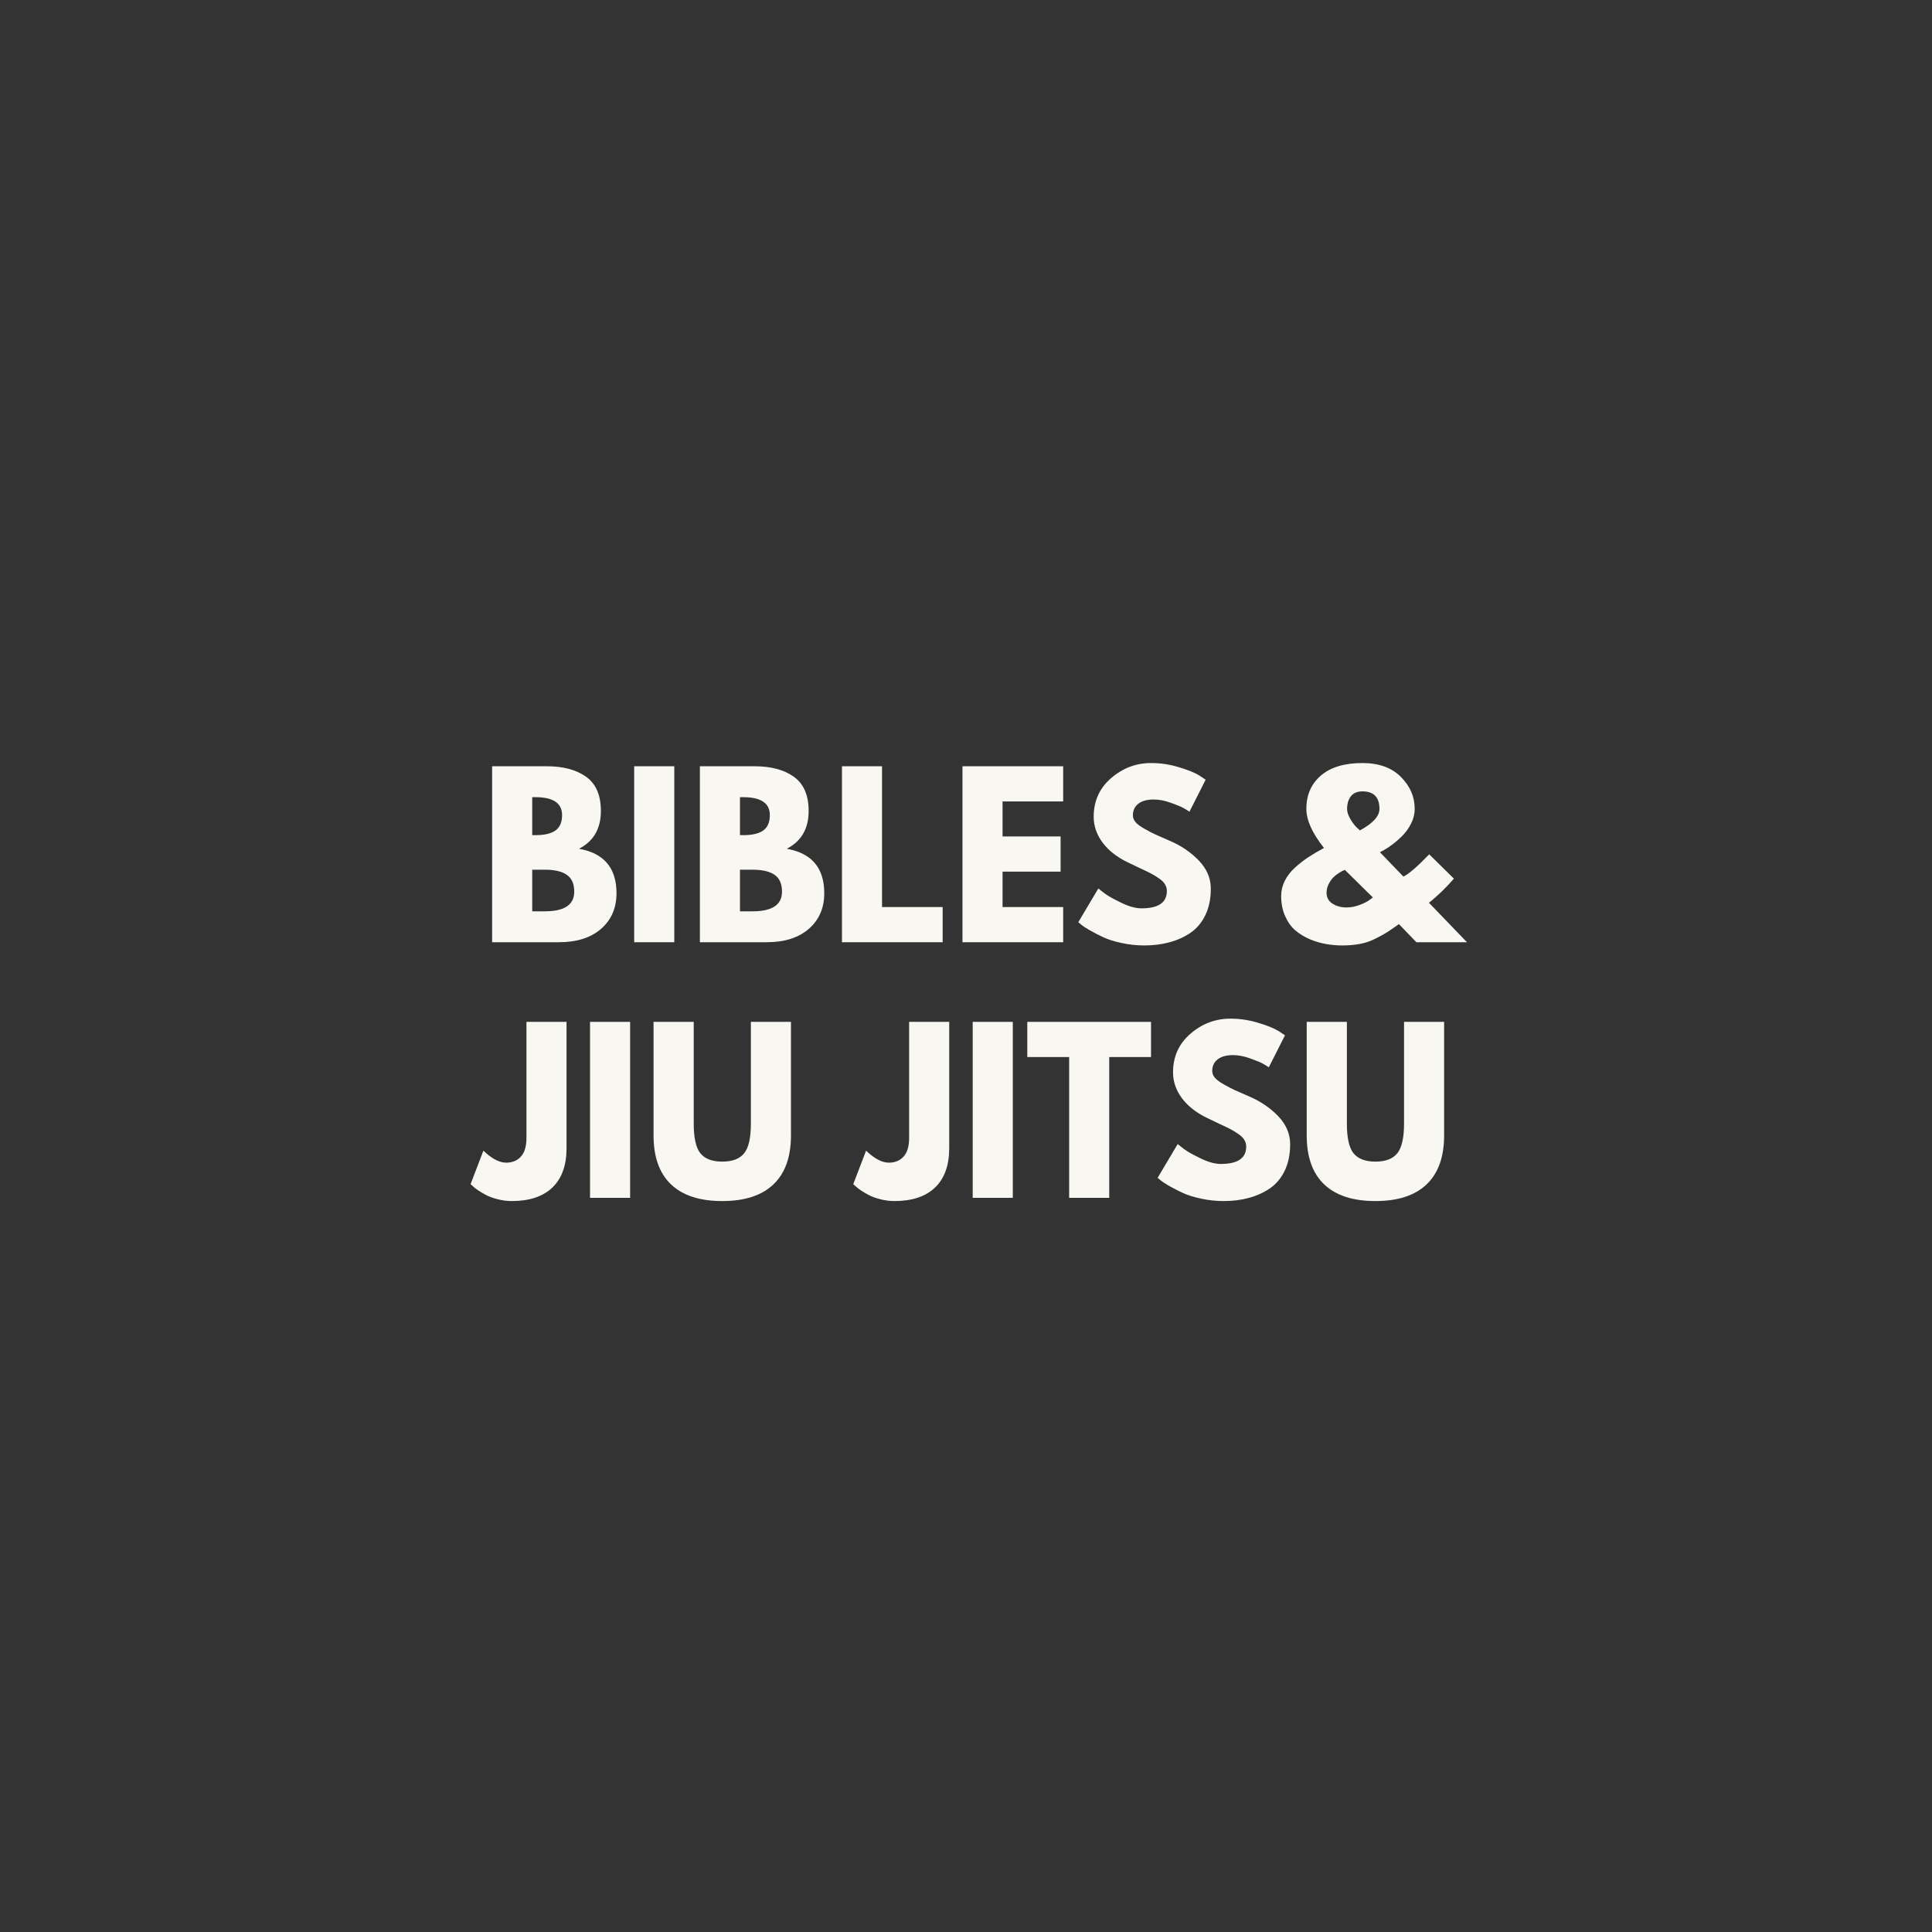 <svg xmlns="http://www.w3.org/2000/svg" xmlns:xlink="http://www.w3.org/1999/xlink" width="500" zoomAndPan="magnify" viewBox="0 0 375 375" height="500" preserveAspectRatio="xMidYMid meet" version="1.0"><rect x="0" y="0" width="375" height="375" fill="#333333" stroke="none"/><defs><g/></defs><g fill="#f9f7f1" fill-opacity="1"><g transform="translate(93.037, 182.886)"><g><path d="M 2.484 -34.156 L 13.078 -34.156 C 16.285 -34.156 18.836 -33.473 20.734 -32.109 C 22.641 -30.742 23.594 -28.531 23.594 -25.469 C 23.594 -22.039 22.176 -19.598 19.344 -18.141 C 24.195 -17.285 26.625 -14.41 26.625 -9.516 C 26.625 -6.648 25.629 -4.348 23.641 -2.609 C 21.648 -0.867 18.914 0 15.438 0 L 2.484 0 Z M 10.266 -20.781 L 10.891 -20.781 C 12.629 -20.781 13.926 -21.082 14.781 -21.688 C 15.633 -22.301 16.062 -23.297 16.062 -24.672 C 16.062 -26.992 14.336 -28.156 10.891 -28.156 L 10.266 -28.156 Z M 10.266 -6 L 12.719 -6 C 16.52 -6 18.422 -7.27 18.422 -9.812 C 18.422 -11.332 17.941 -12.422 16.984 -13.078 C 16.035 -13.742 14.613 -14.078 12.719 -14.078 L 10.266 -14.078 Z M 10.266 -6 "/></g></g></g><g fill="#f9f7f1" fill-opacity="1"><g transform="translate(120.611, 182.886)"><g><path d="M 10.266 -34.156 L 10.266 0 L 2.484 0 L 2.484 -34.156 Z M 10.266 -34.156 "/></g></g><g transform="translate(133.363, 182.886)"><g><path d="M 2.484 -34.156 L 13.078 -34.156 C 16.285 -34.156 18.836 -33.473 20.734 -32.109 C 22.641 -30.742 23.594 -28.531 23.594 -25.469 C 23.594 -22.039 22.176 -19.598 19.344 -18.141 C 24.195 -17.285 26.625 -14.41 26.625 -9.516 C 26.625 -6.648 25.629 -4.348 23.641 -2.609 C 21.648 -0.867 18.914 0 15.438 0 L 2.484 0 Z M 10.266 -20.781 L 10.891 -20.781 C 12.629 -20.781 13.926 -21.082 14.781 -21.688 C 15.633 -22.301 16.062 -23.297 16.062 -24.672 C 16.062 -26.992 14.336 -28.156 10.891 -28.156 L 10.266 -28.156 Z M 10.266 -6 L 12.719 -6 C 16.52 -6 18.422 -7.27 18.422 -9.812 C 18.422 -11.332 17.941 -12.422 16.984 -13.078 C 16.035 -13.742 14.613 -14.078 12.719 -14.078 L 10.266 -14.078 Z M 10.266 -6 "/></g></g></g><g fill="#f9f7f1" fill-opacity="1"><g transform="translate(160.938, 182.886)"><g><path d="M 10.266 -34.156 L 10.266 -6.828 L 22.031 -6.828 L 22.031 0 L 2.484 0 L 2.484 -34.156 Z M 10.266 -34.156 "/></g></g><g transform="translate(184.331, 182.886)"><g><path d="M 22.031 -34.156 L 22.031 -27.328 L 10.266 -27.328 L 10.266 -20.531 L 21.531 -20.531 L 21.531 -13.703 L 10.266 -13.703 L 10.266 -6.828 L 22.031 -6.828 L 22.031 0 L 2.484 0 L 2.484 -34.156 Z M 22.031 -34.156 "/></g></g></g><g fill="#f9f7f1" fill-opacity="1"><g transform="translate(208.345, 182.886)"><g><path d="M 15.078 -34.781 C 16.922 -34.781 18.723 -34.508 20.484 -33.969 C 22.254 -33.438 23.566 -32.906 24.422 -32.375 L 25.672 -31.547 L 22.531 -25.344 C 22.281 -25.508 21.93 -25.723 21.484 -25.984 C 21.047 -26.242 20.219 -26.594 19 -27.031 C 17.789 -27.477 16.66 -27.703 15.609 -27.703 C 14.305 -27.703 13.301 -27.426 12.594 -26.875 C 11.895 -26.32 11.547 -25.578 11.547 -24.641 C 11.547 -24.172 11.711 -23.734 12.047 -23.328 C 12.379 -22.93 12.945 -22.504 13.75 -22.047 C 14.551 -21.586 15.254 -21.219 15.859 -20.938 C 16.461 -20.664 17.398 -20.254 18.672 -19.703 C 20.879 -18.766 22.766 -17.488 24.328 -15.875 C 25.891 -14.258 26.672 -12.43 26.672 -10.391 C 26.672 -8.43 26.316 -6.719 25.609 -5.25 C 24.898 -3.789 23.93 -2.645 22.703 -1.812 C 21.484 -0.988 20.125 -0.379 18.625 0.016 C 17.133 0.422 15.52 0.625 13.781 0.625 C 12.289 0.625 10.828 0.469 9.391 0.156 C 7.961 -0.145 6.766 -0.52 5.797 -0.969 C 4.828 -1.426 3.957 -1.875 3.188 -2.312 C 2.414 -2.758 1.848 -3.133 1.484 -3.438 L 0.953 -3.891 L 4.844 -10.438 C 5.176 -10.156 5.629 -9.801 6.203 -9.375 C 6.785 -8.945 7.816 -8.375 9.297 -7.656 C 10.773 -6.938 12.078 -6.578 13.203 -6.578 C 16.492 -6.578 18.141 -7.695 18.141 -9.938 C 18.141 -10.406 18.02 -10.836 17.781 -11.234 C 17.551 -11.641 17.141 -12.039 16.547 -12.438 C 15.953 -12.844 15.426 -13.16 14.969 -13.391 C 14.508 -13.629 13.758 -13.988 12.719 -14.469 C 11.688 -14.957 10.926 -15.32 10.438 -15.562 C 8.363 -16.582 6.758 -17.859 5.625 -19.391 C 4.5 -20.93 3.938 -22.582 3.938 -24.344 C 3.938 -27.406 5.066 -29.91 7.328 -31.859 C 9.586 -33.805 12.172 -34.781 15.078 -34.781 Z M 15.078 -34.781 "/></g></g></g><g fill="#f9f7f1" fill-opacity="1"><g transform="translate(236.167, 182.886)"><g/></g></g><g fill="#f9f7f1" fill-opacity="1"><g transform="translate(247.47, 182.886)"><g><path d="M 1.203 -8.984 C 1.203 -10.004 1.438 -10.984 1.906 -11.922 C 2.375 -12.859 3.035 -13.711 3.891 -14.484 C 4.742 -15.266 5.613 -15.941 6.5 -16.516 C 7.383 -17.098 8.391 -17.691 9.516 -18.297 C 7.234 -21.172 6.094 -23.695 6.094 -25.875 C 6.094 -28.582 7.035 -30.742 8.922 -32.359 C 10.816 -33.973 13.5 -34.781 16.969 -34.781 C 20.176 -34.781 22.672 -33.879 24.453 -32.078 C 26.234 -30.285 27.125 -28.219 27.125 -25.875 C 27.125 -24.906 26.891 -23.957 26.422 -23.031 C 25.953 -22.113 25.391 -21.328 24.734 -20.672 C 24.086 -20.023 23.43 -19.453 22.766 -18.953 C 22.109 -18.461 21.547 -18.094 21.078 -17.844 L 20.375 -17.469 L 24.922 -12.75 C 25.922 -13.195 27.594 -14.633 29.938 -17.062 L 34.734 -12.344 C 33.191 -10.57 31.578 -9.008 29.891 -7.656 L 37.266 0 L 27.453 0 L 24.062 -3.516 C 23.008 -2.773 22.234 -2.242 21.734 -1.922 C 21.242 -1.609 20.504 -1.203 19.516 -0.703 C 18.535 -0.203 17.531 0.141 16.5 0.328 C 15.469 0.523 14.328 0.625 13.078 0.625 C 12.004 0.625 10.941 0.531 9.891 0.344 C 8.848 0.164 7.797 -0.145 6.734 -0.594 C 5.672 -1.051 4.738 -1.625 3.938 -2.312 C 3.133 -3.008 2.477 -3.93 1.969 -5.078 C 1.457 -6.223 1.203 -7.523 1.203 -8.984 Z M 16.969 -29.281 C 15.977 -29.281 15.234 -28.961 14.734 -28.328 C 14.242 -27.691 14 -26.875 14 -25.875 C 14 -25.301 14.203 -24.66 14.609 -23.953 C 15.023 -23.242 15.441 -22.688 15.859 -22.281 L 16.484 -21.703 C 19.016 -23.078 20.281 -24.469 20.281 -25.875 C 20.281 -28.145 19.176 -29.281 16.969 -29.281 Z M 19 -8.688 L 13.578 -14.031 C 13.492 -14.008 13.367 -13.961 13.203 -13.891 C 13.035 -13.816 12.742 -13.648 12.328 -13.391 C 11.922 -13.129 11.566 -12.836 11.266 -12.516 C 10.961 -12.203 10.676 -11.781 10.406 -11.25 C 10.145 -10.727 10.016 -10.18 10.016 -9.609 C 10.016 -8.691 10.398 -7.984 11.172 -7.484 C 11.953 -6.992 12.852 -6.75 13.875 -6.75 C 14.695 -6.75 15.535 -6.906 16.391 -7.219 C 17.254 -7.539 17.906 -7.867 18.344 -8.203 Z M 19 -8.688 "/></g></g></g><g fill="#f9f7f1" fill-opacity="1"><g transform="translate(92.622, 232.5)"><g><path d="M 17.344 -34.156 L 17.344 -9.641 C 17.344 -6.305 16.426 -3.758 14.594 -2 C 12.758 -0.25 10.129 0.625 6.703 0.625 C 5.797 0.625 4.898 0.508 4.016 0.281 C 3.129 0.062 2.383 -0.203 1.781 -0.516 C 1.176 -0.836 0.629 -1.16 0.141 -1.484 C -0.336 -1.816 -0.688 -2.094 -0.906 -2.312 L -1.281 -2.656 L 1.203 -9.156 C 2.828 -7.602 4.301 -6.828 5.625 -6.828 C 6.812 -6.828 7.766 -7.219 8.484 -8 C 9.203 -8.789 9.562 -10.004 9.562 -11.641 L 9.562 -34.156 Z M 17.344 -34.156 "/></g></g></g><g fill="#f9f7f1" fill-opacity="1"><g transform="translate(112.04, 232.5)"><g><path d="M 10.266 -34.156 L 10.266 0 L 2.484 0 L 2.484 -34.156 Z M 10.266 -34.156 "/></g></g><g transform="translate(124.792, 232.5)"><g><path d="M 28.734 -34.156 L 28.734 -12.125 C 28.734 -7.938 27.598 -4.766 25.328 -2.609 C 23.066 -0.453 19.754 0.625 15.391 0.625 C 11.035 0.625 7.723 -0.453 5.453 -2.609 C 3.191 -4.766 2.062 -7.938 2.062 -12.125 L 2.062 -34.156 L 9.859 -34.156 L 9.859 -14.406 C 9.859 -11.645 10.289 -9.723 11.156 -8.641 C 12.031 -7.566 13.445 -7.031 15.406 -7.031 C 17.363 -7.031 18.773 -7.566 19.641 -8.641 C 20.516 -9.723 20.953 -11.645 20.953 -14.406 L 20.953 -34.156 Z M 28.734 -34.156 "/></g></g><g transform="translate(155.596, 232.5)"><g/></g></g><g fill="#f9f7f1" fill-opacity="1"><g transform="translate(166.899, 232.5)"><g><path d="M 17.344 -34.156 L 17.344 -9.641 C 17.344 -6.305 16.426 -3.758 14.594 -2 C 12.758 -0.25 10.129 0.625 6.703 0.625 C 5.797 0.625 4.898 0.508 4.016 0.281 C 3.129 0.062 2.383 -0.203 1.781 -0.516 C 1.176 -0.836 0.629 -1.16 0.141 -1.484 C -0.336 -1.816 -0.688 -2.094 -0.906 -2.312 L -1.281 -2.656 L 1.203 -9.156 C 2.828 -7.602 4.301 -6.828 5.625 -6.828 C 6.812 -6.828 7.766 -7.219 8.484 -8 C 9.203 -8.789 9.562 -10.004 9.562 -11.641 L 9.562 -34.156 Z M 17.344 -34.156 "/></g></g></g><g fill="#f9f7f1" fill-opacity="1"><g transform="translate(186.317, 232.5)"><g><path d="M 10.266 -34.156 L 10.266 0 L 2.484 0 L 2.484 -34.156 Z M 10.266 -34.156 "/></g></g></g><g fill="#f9f7f1" fill-opacity="1"><g transform="translate(199.069, 232.5)"><g><path d="M 0.328 -27.328 L 0.328 -34.156 L 24.344 -34.156 L 24.344 -27.328 L 16.234 -27.328 L 16.234 0 L 8.453 0 L 8.453 -27.328 Z M 0.328 -27.328 "/></g></g></g><g fill="#f9f7f1" fill-opacity="1"><g transform="translate(223.746, 232.5)"><g><path d="M 15.078 -34.781 C 16.922 -34.781 18.723 -34.508 20.484 -33.969 C 22.254 -33.438 23.566 -32.906 24.422 -32.375 L 25.672 -31.547 L 22.531 -25.344 C 22.281 -25.508 21.93 -25.723 21.484 -25.984 C 21.047 -26.242 20.219 -26.594 19 -27.031 C 17.789 -27.477 16.66 -27.703 15.609 -27.703 C 14.305 -27.703 13.301 -27.426 12.594 -26.875 C 11.895 -26.32 11.547 -25.578 11.547 -24.641 C 11.547 -24.172 11.711 -23.734 12.047 -23.328 C 12.379 -22.93 12.945 -22.504 13.75 -22.047 C 14.551 -21.586 15.254 -21.219 15.859 -20.938 C 16.461 -20.664 17.398 -20.254 18.672 -19.703 C 20.879 -18.766 22.766 -17.488 24.328 -15.875 C 25.891 -14.258 26.672 -12.43 26.672 -10.391 C 26.672 -8.43 26.316 -6.719 25.609 -5.25 C 24.898 -3.789 23.93 -2.645 22.703 -1.812 C 21.484 -0.988 20.125 -0.379 18.625 0.016 C 17.133 0.422 15.52 0.625 13.781 0.625 C 12.289 0.625 10.828 0.469 9.391 0.156 C 7.961 -0.145 6.766 -0.52 5.797 -0.969 C 4.828 -1.426 3.957 -1.875 3.188 -2.312 C 2.414 -2.758 1.848 -3.133 1.484 -3.438 L 0.953 -3.891 L 4.844 -10.438 C 5.176 -10.156 5.629 -9.801 6.203 -9.375 C 6.785 -8.945 7.816 -8.375 9.297 -7.656 C 10.773 -6.938 12.078 -6.578 13.203 -6.578 C 16.492 -6.578 18.141 -7.695 18.141 -9.938 C 18.141 -10.406 18.02 -10.836 17.781 -11.234 C 17.551 -11.641 17.141 -12.039 16.547 -12.438 C 15.953 -12.844 15.426 -13.16 14.969 -13.391 C 14.508 -13.629 13.758 -13.988 12.719 -14.469 C 11.688 -14.957 10.926 -15.32 10.438 -15.562 C 8.363 -16.582 6.758 -17.859 5.625 -19.391 C 4.5 -20.93 3.938 -22.582 3.938 -24.344 C 3.938 -27.406 5.066 -29.91 7.328 -31.859 C 9.586 -33.805 12.172 -34.781 15.078 -34.781 Z M 15.078 -34.781 "/></g></g></g><g fill="#f9f7f1" fill-opacity="1"><g transform="translate(251.569, 232.5)"><g><path d="M 28.734 -34.156 L 28.734 -12.125 C 28.734 -7.938 27.598 -4.766 25.328 -2.609 C 23.066 -0.453 19.754 0.625 15.391 0.625 C 11.035 0.625 7.723 -0.453 5.453 -2.609 C 3.191 -4.766 2.062 -7.938 2.062 -12.125 L 2.062 -34.156 L 9.859 -34.156 L 9.859 -14.406 C 9.859 -11.645 10.289 -9.723 11.156 -8.641 C 12.031 -7.566 13.445 -7.031 15.406 -7.031 C 17.363 -7.031 18.773 -7.566 19.641 -8.641 C 20.516 -9.723 20.953 -11.645 20.953 -14.406 L 20.953 -34.156 Z M 28.734 -34.156 "/></g></g></g></svg>
